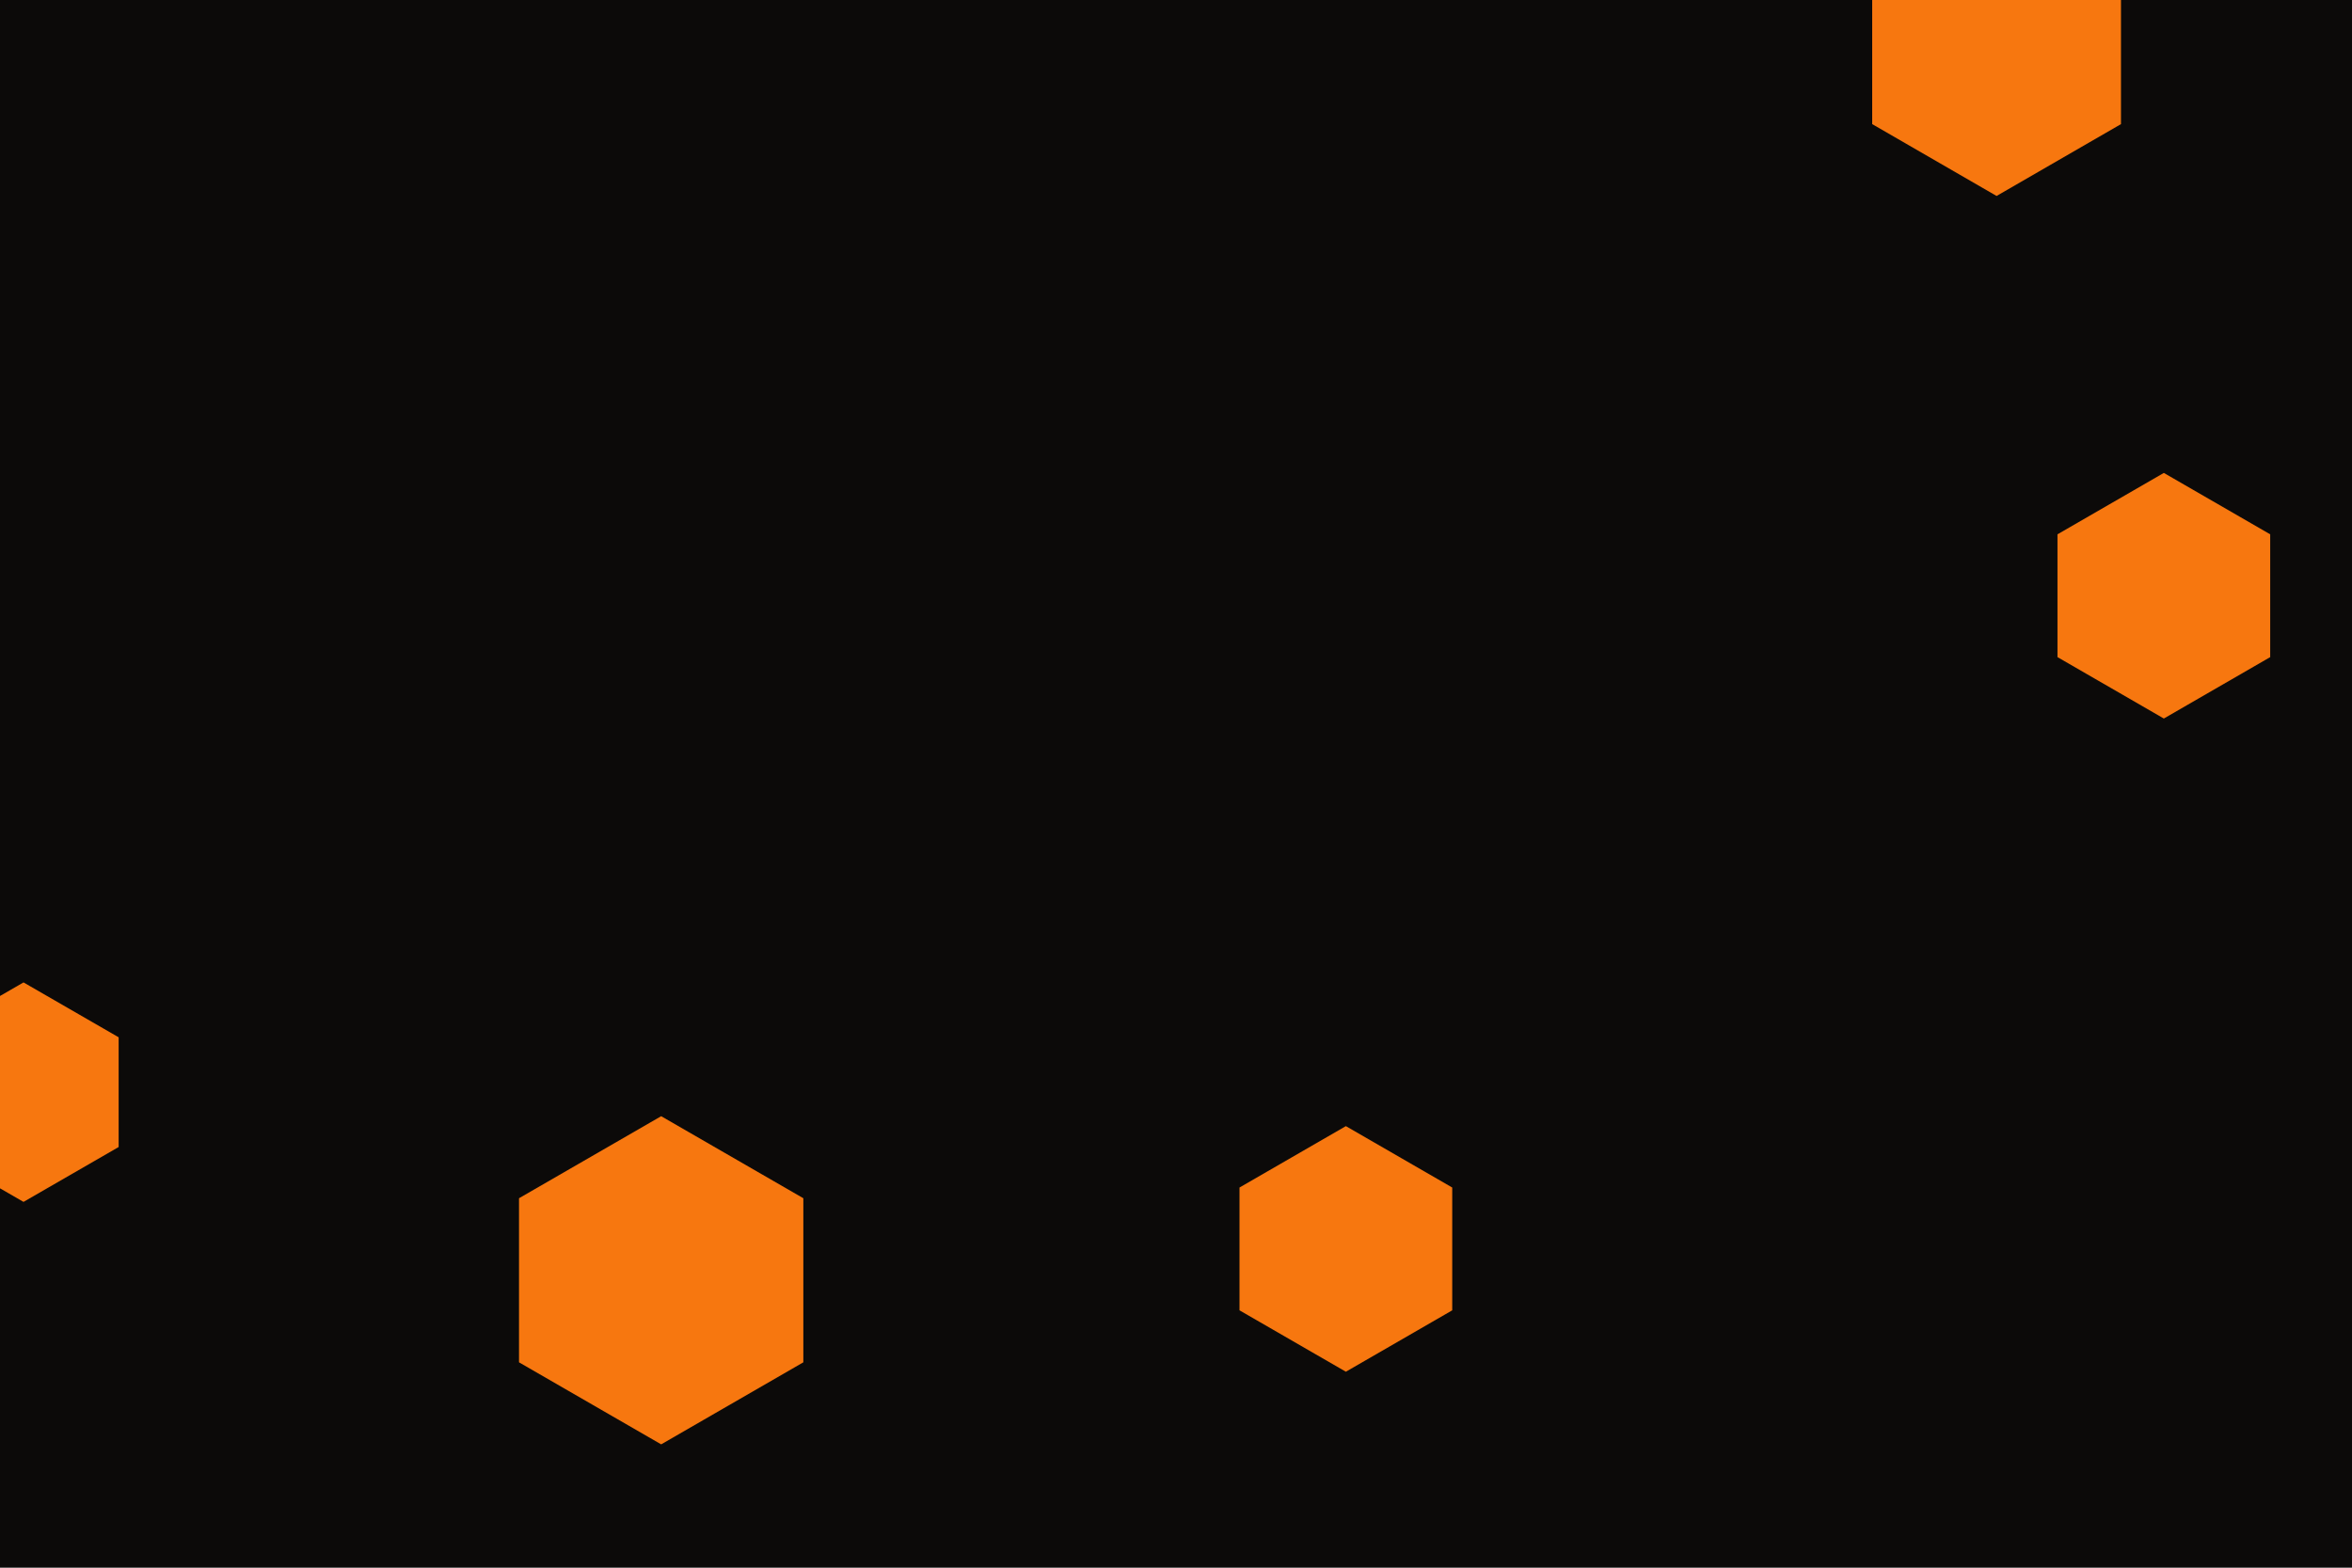 <svg id="visual" viewBox="0 0 900 600" width="900" height="600" xmlns="http://www.w3.org/2000/svg" xmlns:xlink="http://www.w3.org/1999/xlink" version="1.1"><rect width="900" height="600" fill="#0c0a09"></rect><g><g transform="translate(253 490)"><path d="M0 -62.8L54.4 -31.4L54.4 31.4L0 62.8L-54.4 31.4L-54.4 -31.4Z" fill="#F7770F"></path></g><g transform="translate(9 418)"><path d="M0 -42L36.4 -21L36.4 21L0 42L-36.4 21L-36.4 -21Z" fill="#F7770F"></path></g><g transform="translate(828 228)"><path d="M0 -47L40.7 -23.5L40.7 23.5L0 47L-40.7 23.5L-40.7 -23.5Z" fill="#F7770F"></path></g><g transform="translate(515 478)"><path d="M0 -47L40.7 -23.5L40.7 23.5L0 47L-40.7 23.5L-40.7 -23.5Z" fill="#F7770F"></path></g><g transform="translate(764 20)"><path d="M0 -55L47.6 -27.5L47.6 27.5L0 55L-47.6 27.5L-47.6 -27.5Z" fill="#F7770F"></path></g></g></svg>